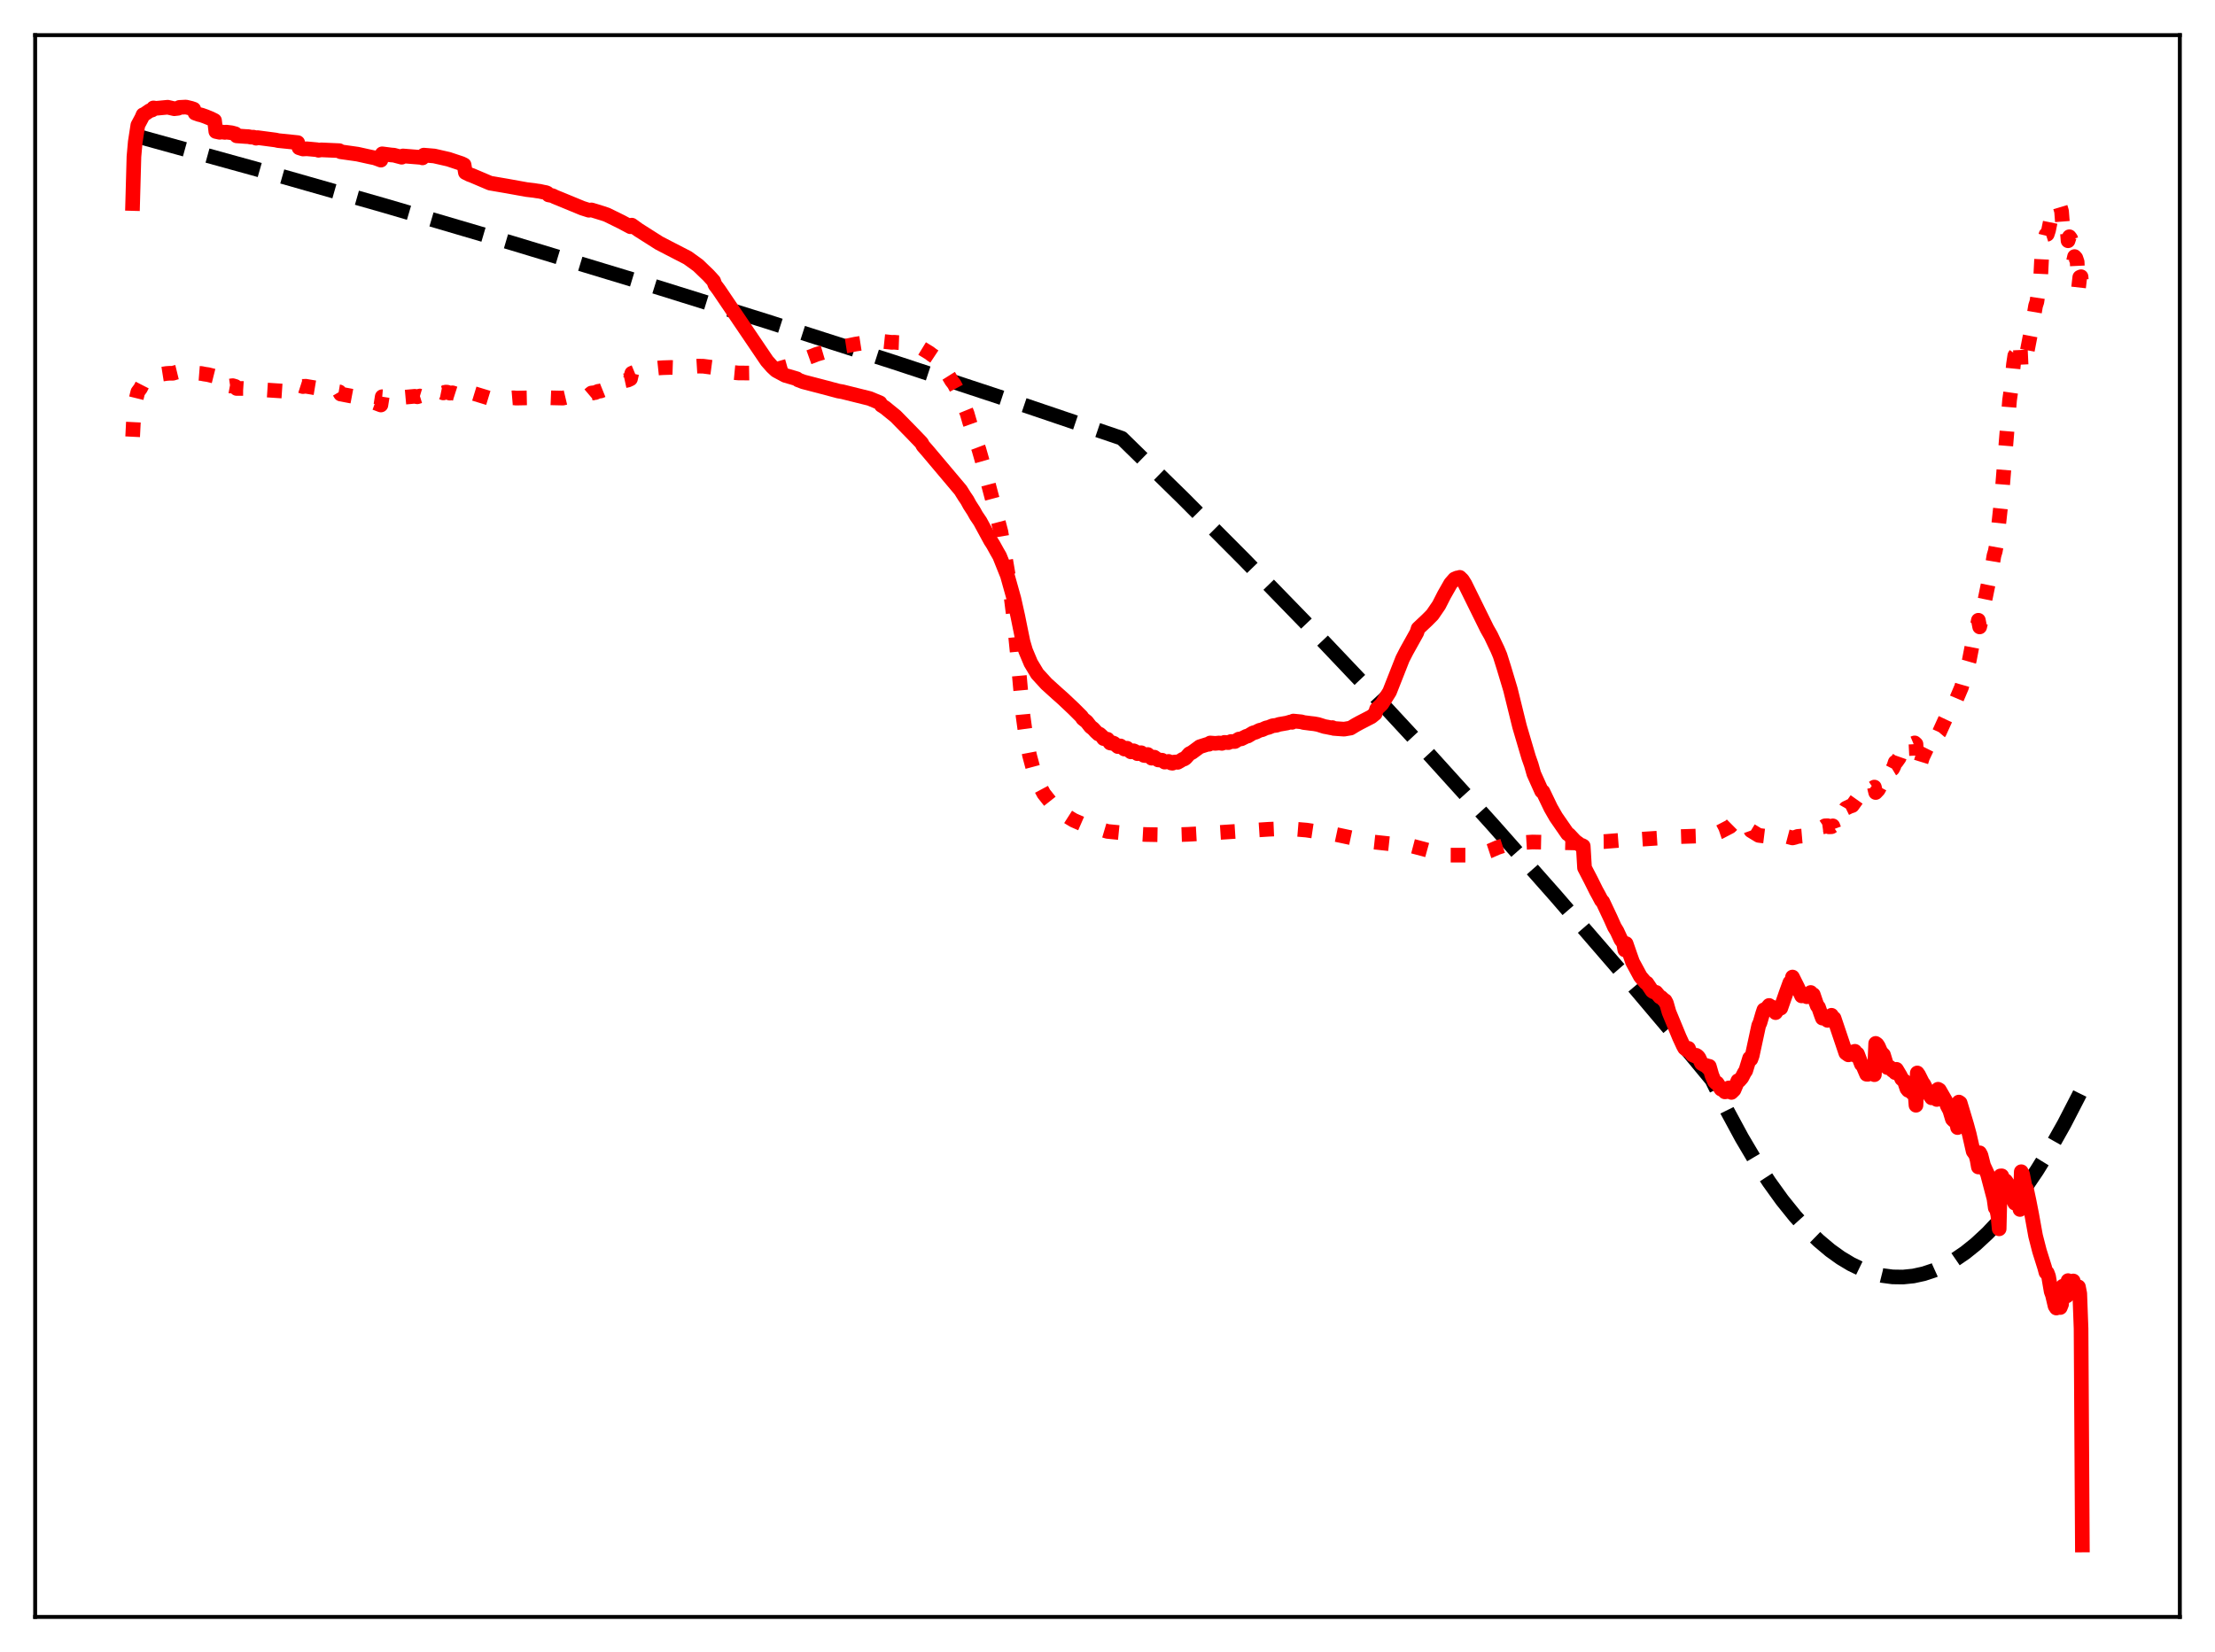 <?xml version="1.0" encoding="utf-8" standalone="no"?>
<!DOCTYPE svg PUBLIC "-//W3C//DTD SVG 1.1//EN"
  "http://www.w3.org/Graphics/SVG/1.1/DTD/svg11.dtd">
<svg xmlns:xlink="http://www.w3.org/1999/xlink" width="453.6pt" height="338.4pt" viewBox="0 0 453.6 338.4" xmlns="http://www.w3.org/2000/svg" version="1.1">
 <defs>
  <style type="text/css">*{stroke-linejoin: round; stroke-linecap: butt}</style>
 </defs>
 <g id="figure_1">
  <g id="patch_1">
   <path d="M 0 338.4 
L 453.6 338.4 
L 453.6 0 
L 0 0 
z
" style="fill: #ffffff"/>
  </g>
  <g id="axes_1">
   <g id="patch_2">
    <path d="M 7.2 331.2 
L 446.4 331.2 
L 446.4 7.2 
L 7.2 7.2 
z
" style="fill: #ffffff"/>
   </g>
   <g id="matplotlib.axis_1"/>
   <g id="matplotlib.axis_2"/>
   <g id="line2d_1">
    <path d="M 27.164 27.632 
L 52.717 34.691 
L 78.803 42.128 
L 104.623 49.719 
L 130.708 57.62 
L 156.794 65.755 
L 182.88 74.124 
L 208.7 82.636 
L 229.728 89.767 
L 242.239 102.011 
L 254.749 114.568 
L 267.26 127.439 
L 280.036 140.907 
L 292.813 154.701 
L 305.59 168.822 
L 318.633 183.575 
L 331.676 198.668 
L 344.719 214.101 
L 350.575 221.188 
L 353.769 227.639 
L 356.697 233.061 
L 359.625 238.011 
L 362.287 242.103 
L 364.948 245.805 
L 367.61 249.117 
L 370.006 251.766 
L 372.401 254.099 
L 374.797 256.116 
L 376.927 257.645 
L 379.056 258.925 
L 381.185 259.955 
L 383.315 260.736 
L 385.444 261.268 
L 387.574 261.551 
L 389.703 261.584 
L 391.833 261.368 
L 393.962 260.903 
L 396.092 260.189 
L 398.221 259.226 
L 400.351 258.013 
L 402.48 256.552 
L 404.609 254.841 
L 407.005 252.618 
L 409.401 250.08 
L 411.796 247.226 
L 414.458 243.686 
L 417.12 239.756 
L 419.782 235.437 
L 422.71 230.236 
L 425.638 224.564 
L 426.436 222.935 
L 426.436 222.935 
" clip-path="url(#p235c2d3501)" style="fill: none; stroke-dasharray: 11.1,4.8; stroke-dashoffset: 0; stroke: #000000; stroke-width: 3"/>
   </g>
   <g id="line2d_2">
    <path d="M 27.164 89.463 
L 27.43 84.205 
L 27.696 82.442 
L 28.228 80.28 
L 28.761 79.566 
L 29.293 78.526 
L 29.559 78.4 
L 30.358 77.547 
L 30.89 77.439 
L 31.689 77.014 
L 32.221 76.904 
L 32.753 76.711 
L 34.084 76.502 
L 34.617 76.464 
L 35.415 76.454 
L 35.948 76.295 
L 36.48 76.165 
L 37.012 75.925 
L 37.811 75.792 
L 38.609 75.735 
L 39.674 75.825 
L 39.94 76.353 
L 40.739 76.466 
L 41.271 76.508 
L 41.804 76.623 
L 42.602 76.739 
L 43.933 77.072 
L 44.199 78.879 
L 44.998 78.998 
L 45.264 78.924 
L 46.063 78.998 
L 46.329 78.923 
L 47.127 79.071 
L 47.66 78.994 
L 48.192 79.153 
L 48.458 79.569 
L 49.789 79.571 
L 60.969 80.308 
L 61.235 78.928 
L 62.033 79.185 
L 62.566 79.108 
L 69.487 80.265 
L 69.753 80.715 
L 72.415 81.217 
L 73.213 81.41 
L 73.745 81.624 
L 74.81 81.969 
L 75.343 82.051 
L 76.141 82.326 
L 76.673 82.459 
L 77.206 82.653 
L 78.004 82.957 
L 78.271 81.259 
L 80.134 81.419 
L 80.666 81.392 
L 81.465 81.521 
L 81.997 81.555 
L 82.263 81.687 
L 82.529 81.391 
L 84.925 81.174 
L 85.457 81.274 
L 85.99 81.112 
L 86.522 81.272 
L 86.788 80.515 
L 87.321 80.365 
L 87.853 80.431 
L 88.652 80.296 
L 89.716 80.384 
L 89.983 80.263 
L 90.515 80.371 
L 90.781 80.484 
L 91.313 80.309 
L 91.58 80.329 
L 92.112 80.528 
L 92.644 80.458 
L 95.04 81.229 
L 95.306 80.159 
L 95.839 80.335 
L 96.371 80.512 
L 96.637 80.474 
L 100.364 81.617 
L 101.162 81.578 
L 101.695 81.645 
L 102.227 81.489 
L 103.292 81.479 
L 103.558 81.441 
L 104.09 81.568 
L 104.623 81.527 
L 105.155 81.482 
L 105.687 81.545 
L 109.414 81.47 
L 109.68 81.518 
L 110.212 81.377 
L 112.874 81.489 
L 115.27 81.543 
L 115.802 81.417 
L 116.601 81.47 
L 117.133 81.303 
L 117.932 81.324 
L 118.73 81.204 
L 119.263 81.188 
L 120.327 80.997 
L 120.593 80.956 
L 121.126 80.504 
L 121.924 80.407 
L 122.457 80.164 
L 122.989 80.094 
L 124.32 79.557 
L 125.119 79.167 
L 125.651 78.967 
L 126.183 78.719 
L 126.716 78.471 
L 127.248 78.345 
L 127.78 78.025 
L 128.579 77.849 
L 129.111 77.604 
L 129.377 76.457 
L 130.176 76.129 
L 130.708 75.934 
L 131.241 75.875 
L 131.773 75.663 
L 132.838 75.53 
L 133.37 75.456 
L 133.903 75.478 
L 134.967 75.365 
L 135.766 75.315 
L 137.363 75.264 
L 138.428 75.298 
L 138.96 75.256 
L 139.759 75.183 
L 140.557 75.143 
L 142.953 74.992 
L 144.017 75.011 
L 145.881 75.257 
L 146.147 75.38 
L 146.413 75.675 
L 146.945 75.786 
L 148.543 76.102 
L 150.14 76.295 
L 151.204 76.395 
L 153.334 76.411 
L 155.197 76.38 
L 155.729 76.379 
L 157.327 76.149 
L 160.521 75.219 
L 161.319 74.993 
L 163.183 74.41 
L 163.449 73.965 
L 166.377 72.92 
L 167.175 72.592 
L 172.765 70.945 
L 173.564 70.822 
L 175.161 70.491 
L 177.556 70.122 
L 180.218 70.052 
L 180.484 69.898 
L 182.614 70.122 
L 183.146 70.104 
L 183.945 70.175 
L 184.477 70.194 
L 185.009 70.348 
L 187.139 70.74 
L 187.937 71.079 
L 188.47 71.165 
L 190.333 72.304 
L 190.865 72.714 
L 191.398 73.067 
L 192.196 74.016 
L 192.729 74.59 
L 193.261 75.596 
L 193.793 76.21 
L 194.326 77.056 
L 194.858 77.967 
L 195.391 78.661 
L 196.455 80.661 
L 196.721 81.131 
L 197.52 83.378 
L 198.052 84.685 
L 198.585 86.529 
L 199.383 88.748 
L 199.916 90.576 
L 200.448 91.987 
L 201.247 94.78 
L 204.973 108.934 
L 206.57 118.366 
L 207.635 126.87 
L 208.433 134.855 
L 208.966 140.805 
L 209.498 146.58 
L 210.031 150.494 
L 210.829 154.697 
L 211.894 158.685 
L 212.426 160.075 
L 213.757 162.564 
L 215.354 164.579 
L 216.419 165.662 
L 218.016 166.865 
L 219.081 167.547 
L 219.879 168.026 
L 221.476 168.722 
L 226.8 170.301 
L 231.325 170.749 
L 234.519 170.93 
L 239.577 171.021 
L 243.303 170.897 
L 247.03 170.689 
L 259.807 169.861 
L 263.001 169.729 
L 265.13 169.828 
L 267.526 170.029 
L 273.648 170.948 
L 280.303 172.368 
L 284.295 172.798 
L 289.353 173.343 
L 291.482 173.902 
L 295.741 175.076 
L 296.806 175.164 
L 301.597 175.17 
L 303.46 174.835 
L 305.057 174.306 
L 306.655 173.608 
L 308.518 173.006 
L 310.913 172.649 
L 313.841 172.469 
L 317.036 172.536 
L 322.625 172.662 
L 324.223 172.654 
L 324.489 172.419 
L 328.481 172.385 
L 332.74 172.046 
L 333.273 172.088 
L 340.193 171.635 
L 342.323 171.416 
L 348.179 171.233 
L 351.107 170.773 
L 352.172 170.414 
L 354.301 169.304 
L 354.833 168.777 
L 356.164 168.3 
L 356.431 168.341 
L 356.697 168.266 
L 357.229 168.403 
L 358.028 169.202 
L 358.294 169.401 
L 358.56 170.14 
L 359.359 170.625 
L 360.157 171.113 
L 361.754 171.31 
L 362.287 171.282 
L 363.085 171.021 
L 364.15 170.867 
L 367.078 171.638 
L 367.61 171.511 
L 368.143 171.326 
L 370.006 171.167 
L 370.538 171.265 
L 371.337 171.099 
L 371.869 170.752 
L 372.401 170.169 
L 373.2 169.372 
L 373.466 169.336 
L 373.732 169.156 
L 374.265 169.135 
L 374.531 169.361 
L 375.063 169.343 
L 375.329 169.163 
L 375.596 169.869 
L 376.128 169.019 
L 376.927 167.421 
L 377.991 165.57 
L 378.79 165.179 
L 379.322 165.004 
L 381.984 161.261 
L 382.516 160.927 
L 382.783 160.809 
L 383.049 161.212 
L 383.315 161.372 
L 383.581 161.4 
L 383.847 161.218 
L 384.113 162.336 
L 384.646 161.77 
L 386.775 157.735 
L 387.041 157.386 
L 387.308 157.643 
L 387.574 157.482 
L 387.84 156.968 
L 388.106 156.132 
L 388.372 156.037 
L 388.905 155.278 
L 389.437 153.754 
L 389.703 153.265 
L 390.502 152.582 
L 390.768 152.139 
L 391.034 151.921 
L 391.3 151.884 
L 391.567 152.391 
L 392.099 152.169 
L 392.365 152.414 
L 392.631 157.794 
L 392.897 157.449 
L 393.164 156.857 
L 393.696 155.143 
L 394.495 153.454 
L 395.559 151.351 
L 395.825 151.302 
L 396.092 151.081 
L 396.624 149.916 
L 396.89 150.324 
L 397.156 150.008 
L 398.221 147.658 
L 399.552 144.835 
L 399.818 144.263 
L 400.084 144.161 
L 400.351 143.93 
L 401.681 140.796 
L 403.279 135.273 
L 404.077 131.123 
L 404.343 130.674 
L 404.609 129.789 
L 405.142 127.046 
L 405.408 128.415 
L 405.674 127.265 
L 406.207 123.76 
L 406.473 122.979 
L 407.271 119.059 
L 407.537 118.503 
L 408.336 113.802 
L 408.602 112.914 
L 408.868 111.445 
L 409.933 101.589 
L 410.732 91.625 
L 411.53 81.954 
L 411.796 80.095 
L 412.329 74.625 
L 412.595 72.853 
L 412.861 72.48 
L 413.393 70.316 
L 413.66 69.732 
L 413.926 75.543 
L 414.192 75.228 
L 414.724 72.931 
L 414.991 72.712 
L 416.321 65.804 
L 416.854 62.647 
L 417.12 61.833 
L 417.919 56.41 
L 418.185 51.064 
L 418.451 50.276 
L 418.983 48.069 
L 419.249 47.984 
L 419.516 47.163 
L 420.048 44.564 
L 420.314 44.13 
L 420.847 42.364 
L 421.113 42.032 
L 421.379 42.491 
L 421.645 42.305 
L 421.911 42.384 
L 422.177 43.271 
L 422.444 46.669 
L 422.71 45.848 
L 422.976 45.556 
L 423.242 45.946 
L 423.508 49.314 
L 423.775 48.491 
L 424.041 48.845 
L 424.307 49.72 
L 424.573 53.732 
L 424.839 52.556 
L 425.105 52.855 
L 425.372 53.641 
L 425.638 59.144 
L 425.904 56.793 
L 426.17 56.678 
L 426.436 60.25 
L 426.436 60.25 
" clip-path="url(#p235c2d3501)" style="fill: none; stroke-dasharray: 3,4.95; stroke-dashoffset: 0; stroke: #ff0000; stroke-width: 3"/>
   </g>
   <g id="line2d_3">
    <path d="M 27.164 41.687 
L 27.43 32.095 
L 27.696 29.086 
L 28.228 25.638 
L 29.027 24.145 
L 29.293 23.513 
L 29.559 23.417 
L 30.624 22.684 
L 31.156 22.53 
L 31.423 22.105 
L 31.955 22.188 
L 34.351 21.963 
L 35.681 22.271 
L 36.48 22.179 
L 36.746 21.997 
L 38.077 21.927 
L 39.142 22.182 
L 39.674 22.361 
L 39.94 23.16 
L 40.739 23.445 
L 41.271 23.572 
L 42.07 23.854 
L 43.135 24.285 
L 43.933 24.68 
L 44.199 26.93 
L 44.998 27.102 
L 45.264 27.015 
L 46.063 27.118 
L 46.329 27.062 
L 47.393 27.191 
L 48.192 27.403 
L 48.458 27.827 
L 50.321 27.962 
L 50.854 27.984 
L 51.386 28.093 
L 51.919 28.095 
L 52.451 28.308 
L 52.717 28.188 
L 56.444 28.678 
L 56.976 28.799 
L 60.969 29.211 
L 61.235 30.263 
L 62.033 30.518 
L 62.832 30.479 
L 63.631 30.548 
L 64.961 30.673 
L 65.228 30.784 
L 65.76 30.693 
L 69.487 30.859 
L 69.753 31.086 
L 73.213 31.574 
L 75.609 32.105 
L 76.141 32.218 
L 76.673 32.318 
L 77.206 32.501 
L 78.004 32.8 
L 78.271 31.507 
L 80.134 31.746 
L 80.666 31.784 
L 82.263 32.206 
L 82.529 31.943 
L 86.256 32.241 
L 86.522 32.342 
L 86.788 31.776 
L 87.587 31.839 
L 88.918 31.951 
L 91.846 32.617 
L 94.508 33.503 
L 95.04 33.762 
L 95.306 35.337 
L 96.105 35.736 
L 96.637 35.929 
L 100.364 37.513 
L 103.824 38.106 
L 107.817 38.827 
L 109.414 39.017 
L 109.946 39.107 
L 110.479 39.175 
L 111.277 39.349 
L 111.809 39.45 
L 112.076 39.564 
L 112.342 39.927 
L 113.14 40.078 
L 113.673 40.345 
L 115.004 40.884 
L 119.263 42.643 
L 120.593 43.065 
L 121.126 42.996 
L 123.521 43.733 
L 124.32 44.012 
L 127.248 45.452 
L 129.111 46.446 
L 129.377 46.117 
L 130.708 47.075 
L 134.967 49.781 
L 136.831 50.753 
L 140.823 52.809 
L 142.953 54.349 
L 145.082 56.399 
L 146.147 57.568 
L 146.413 58.316 
L 147.212 59.381 
L 148.276 60.956 
L 157.06 73.925 
L 158.125 75.132 
L 158.924 75.879 
L 160.787 76.886 
L 162.384 77.348 
L 163.183 77.587 
L 163.449 77.812 
L 164.513 78.216 
L 168.24 79.185 
L 170.103 79.68 
L 171.7 80.105 
L 172.499 80.24 
L 178.089 81.629 
L 180.218 82.516 
L 180.484 83.014 
L 181.283 83.526 
L 181.815 83.967 
L 183.412 85.261 
L 186.873 88.797 
L 188.736 90.737 
L 189.002 91.272 
L 190.067 92.496 
L 196.721 100.394 
L 197.52 101.677 
L 198.052 102.45 
L 198.585 103.433 
L 199.383 104.662 
L 199.916 105.617 
L 200.714 106.795 
L 202.844 110.714 
L 203.376 111.54 
L 204.175 112.987 
L 204.707 113.906 
L 206.304 117.891 
L 207.635 122.651 
L 208.433 126.227 
L 208.966 128.874 
L 209.498 131.466 
L 210.031 133.278 
L 211.095 135.812 
L 212.426 138.025 
L 214.289 140.063 
L 216.419 141.994 
L 217.75 143.176 
L 219.879 145.187 
L 220.944 146.252 
L 221.476 146.778 
L 221.743 147.205 
L 222.541 147.839 
L 223.34 148.863 
L 223.872 149.267 
L 224.404 149.856 
L 224.937 150.345 
L 225.203 150.389 
L 225.735 150.876 
L 226.001 151.286 
L 226.8 151.422 
L 227.332 152.184 
L 227.599 152.237 
L 227.865 152.159 
L 228.131 152.262 
L 228.929 152.925 
L 229.462 152.791 
L 230.26 153.436 
L 230.793 153.258 
L 231.325 153.798 
L 231.591 154.007 
L 232.124 153.778 
L 232.39 153.884 
L 232.922 154.376 
L 233.188 154.349 
L 233.455 154.19 
L 233.721 154.188 
L 234.253 154.728 
L 234.519 154.773 
L 235.052 154.551 
L 235.85 155.305 
L 236.116 155.119 
L 236.383 155.094 
L 237.181 155.661 
L 237.98 155.715 
L 238.512 156.107 
L 239.044 156.025 
L 239.311 155.961 
L 239.843 156.296 
L 240.109 156.33 
L 240.375 156.113 
L 240.908 156.066 
L 241.174 156.152 
L 241.706 155.853 
L 242.239 155.512 
L 242.505 155.466 
L 242.771 155.29 
L 243.569 154.392 
L 244.102 154.128 
L 245.699 152.953 
L 247.296 152.447 
L 247.562 152.454 
L 247.828 152.187 
L 248.893 152.265 
L 249.692 152.185 
L 250.224 152.271 
L 250.756 152.063 
L 251.555 152.116 
L 252.087 151.886 
L 252.886 151.888 
L 253.684 151.392 
L 254.217 151.334 
L 255.281 150.802 
L 255.548 150.762 
L 256.612 150.123 
L 257.145 149.985 
L 257.943 149.586 
L 258.476 149.47 
L 259.274 149.106 
L 259.807 148.989 
L 260.605 148.66 
L 261.404 148.56 
L 261.936 148.38 
L 263.001 148.195 
L 263.533 148.103 
L 264.332 147.867 
L 264.598 147.957 
L 264.864 147.692 
L 266.461 147.849 
L 266.993 147.996 
L 267.792 148.096 
L 268.324 148.168 
L 269.123 148.256 
L 269.921 148.402 
L 271.252 148.823 
L 271.785 148.915 
L 272.583 149.084 
L 272.849 149.034 
L 273.116 149.202 
L 273.914 149.264 
L 275.245 149.355 
L 276.576 149.131 
L 277.641 148.485 
L 278.439 148.048 
L 280.835 146.812 
L 281.633 146.16 
L 281.9 145.249 
L 282.964 144.244 
L 284.561 141.704 
L 287.223 134.949 
L 288.022 133.393 
L 290.151 129.571 
L 290.417 128.736 
L 292.281 126.982 
L 293.345 125.902 
L 294.676 123.953 
L 295.741 121.859 
L 297.072 119.524 
L 297.871 118.608 
L 298.403 118.38 
L 298.669 118.423 
L 298.935 118.261 
L 299.468 118.774 
L 300 119.621 
L 304.525 128.802 
L 305.324 130.206 
L 306.122 131.892 
L 306.655 133.005 
L 307.187 134.266 
L 307.985 136.806 
L 309.316 141.24 
L 311.18 148.809 
L 313.043 155.125 
L 313.575 156.632 
L 314.108 158.503 
L 315.705 162.067 
L 315.971 162.15 
L 317.568 165.481 
L 318.633 167.344 
L 321.028 170.805 
L 321.295 170.936 
L 322.625 172.351 
L 323.158 172.715 
L 323.69 173.166 
L 323.956 173.17 
L 324.223 173.306 
L 324.489 177.759 
L 325.82 180.33 
L 326.884 182.469 
L 327.417 183.432 
L 327.949 184.445 
L 328.215 184.692 
L 329.812 188.08 
L 330.611 189.869 
L 331.143 190.747 
L 331.942 192.471 
L 332.474 193.157 
L 332.74 194.576 
L 333.007 193.284 
L 333.805 195.59 
L 334.337 197.082 
L 335.935 200.033 
L 336.999 201.28 
L 337.265 201.383 
L 338.33 202.968 
L 338.596 203.152 
L 339.129 203.262 
L 339.927 204.21 
L 340.193 204.31 
L 340.726 204.816 
L 340.992 204.971 
L 341.258 205.463 
L 341.791 207.335 
L 343.92 212.486 
L 344.719 214.212 
L 344.985 214.691 
L 345.517 215.092 
L 345.783 214.746 
L 346.049 215.438 
L 346.582 216.072 
L 347.114 216.303 
L 347.38 216.165 
L 347.647 216.344 
L 347.913 216.662 
L 348.445 217.815 
L 349.244 218.273 
L 349.51 218.271 
L 349.776 218.738 
L 350.042 218.417 
L 350.575 220.261 
L 351.107 221.522 
L 351.373 221.8 
L 351.639 221.843 
L 352.438 223.082 
L 352.97 223.328 
L 353.236 223.651 
L 353.503 223.615 
L 353.769 223.073 
L 354.035 222.842 
L 354.567 223.763 
L 355.1 223.238 
L 355.898 221.363 
L 356.164 221.354 
L 356.697 220.748 
L 357.229 219.713 
L 357.495 219.334 
L 358.294 216.744 
L 358.56 216.959 
L 358.826 216.227 
L 360.157 210.055 
L 360.423 209.474 
L 360.956 207.646 
L 361.222 206.846 
L 361.488 206.925 
L 362.287 205.949 
L 362.553 206.396 
L 362.819 206.24 
L 363.085 206.756 
L 363.351 206.94 
L 363.617 207.423 
L 364.416 206.274 
L 364.682 206.497 
L 365.747 203.445 
L 366.545 201.25 
L 366.812 201.638 
L 367.078 200.129 
L 368.143 202.261 
L 368.941 203.992 
L 369.207 203.728 
L 370.006 204.167 
L 370.804 203.295 
L 371.071 203.835 
L 371.337 203.732 
L 371.869 205.303 
L 372.135 206.009 
L 372.401 206.301 
L 372.934 207.828 
L 373.2 208.545 
L 373.466 208.258 
L 373.732 208.612 
L 374.265 209.009 
L 375.063 207.962 
L 375.329 208.794 
L 375.596 208.579 
L 377.991 215.687 
L 378.524 216.069 
L 379.322 215.484 
L 379.588 216.047 
L 379.855 215.341 
L 380.121 215.737 
L 380.387 215.872 
L 381.185 217.983 
L 381.452 218.183 
L 382.25 220.043 
L 382.516 220.052 
L 383.581 219.164 
L 383.847 220.133 
L 384.113 213.723 
L 384.38 213.91 
L 384.646 214.306 
L 385.178 215.522 
L 385.711 216.061 
L 386.509 218.677 
L 386.775 218.588 
L 387.041 218.632 
L 387.574 219.276 
L 387.84 219.268 
L 388.106 219.712 
L 388.372 219.034 
L 389.171 220.377 
L 389.437 220.981 
L 389.969 221.416 
L 390.502 222.989 
L 390.768 223.33 
L 391.034 223.295 
L 391.3 223.401 
L 391.567 223.848 
L 391.833 223.727 
L 392.099 222.964 
L 392.365 226.393 
L 392.631 219.777 
L 392.897 220.149 
L 393.696 221.745 
L 393.962 222.087 
L 394.761 223.688 
L 395.559 224.875 
L 395.825 224.787 
L 396.092 224.538 
L 396.358 224.657 
L 396.624 225.21 
L 396.89 223.112 
L 397.156 223.265 
L 398.487 225.573 
L 398.753 226.453 
L 399.286 227.461 
L 399.818 229.227 
L 400.084 229.497 
L 400.351 229.279 
L 400.617 229.694 
L 400.883 230.966 
L 401.149 225.74 
L 401.415 225.92 
L 402.746 230.358 
L 403.279 232.316 
L 404.077 235.829 
L 404.609 236.563 
L 404.876 237.543 
L 405.142 239.04 
L 405.408 236.136 
L 405.674 236.642 
L 406.207 238.749 
L 407.005 240.462 
L 408.336 245.513 
L 408.602 247.413 
L 408.868 247.615 
L 409.135 248.953 
L 409.401 251.706 
L 409.667 240.866 
L 409.933 240.853 
L 410.465 242.272 
L 410.732 241.862 
L 410.998 242.237 
L 411.53 244.24 
L 411.796 244.055 
L 412.329 245.866 
L 412.595 246.45 
L 412.861 245.983 
L 413.127 246.142 
L 413.393 246.546 
L 413.66 247.74 
L 413.926 240.006 
L 414.192 240.511 
L 414.724 243.19 
L 414.991 243.494 
L 415.523 245.984 
L 416.055 248.701 
L 416.854 253.141 
L 417.652 256.25 
L 418.717 259.636 
L 418.983 260.641 
L 419.249 260.719 
L 419.516 261.433 
L 420.048 264.535 
L 420.314 265.256 
L 420.847 267.52 
L 421.113 267.931 
L 421.379 267.646 
L 421.911 267.826 
L 422.177 267.174 
L 422.444 263.448 
L 422.976 265.133 
L 423.242 265.451 
L 423.508 262.314 
L 423.775 263.236 
L 424.041 263.488 
L 424.307 263.895 
L 424.573 262.383 
L 424.839 263.48 
L 425.105 263.864 
L 425.372 264.498 
L 425.638 263.587 
L 425.904 264.955 
L 426.17 272.136 
L 426.436 316.473 
L 426.436 316.473 
" clip-path="url(#p235c2d3501)" style="fill: none; stroke: #ff0000; stroke-width: 3; stroke-linecap: square"/>
   </g>
   <g id="patch_3">
    <path d="M 7.2 331.2 
L 7.2 7.2 
" style="fill: none; stroke: #000000; stroke-width: 0.8; stroke-linejoin: miter; stroke-linecap: square"/>
   </g>
   <g id="patch_4">
    <path d="M 446.4 331.2 
L 446.4 7.2 
" style="fill: none; stroke: #000000; stroke-width: 0.8; stroke-linejoin: miter; stroke-linecap: square"/>
   </g>
   <g id="patch_5">
    <path d="M 7.2 331.2 
L 446.4 331.2 
" style="fill: none; stroke: #000000; stroke-width: 0.8; stroke-linejoin: miter; stroke-linecap: square"/>
   </g>
   <g id="patch_6">
    <path d="M 7.2 7.2 
L 446.4 7.2 
" style="fill: none; stroke: #000000; stroke-width: 0.8; stroke-linejoin: miter; stroke-linecap: square"/>
   </g>
  </g>
 </g>
 <defs>
  <clipPath id="p235c2d3501">
   <rect x="7.2" y="7.2" width="439.2" height="324"/>
  </clipPath>
 </defs>
</svg>
